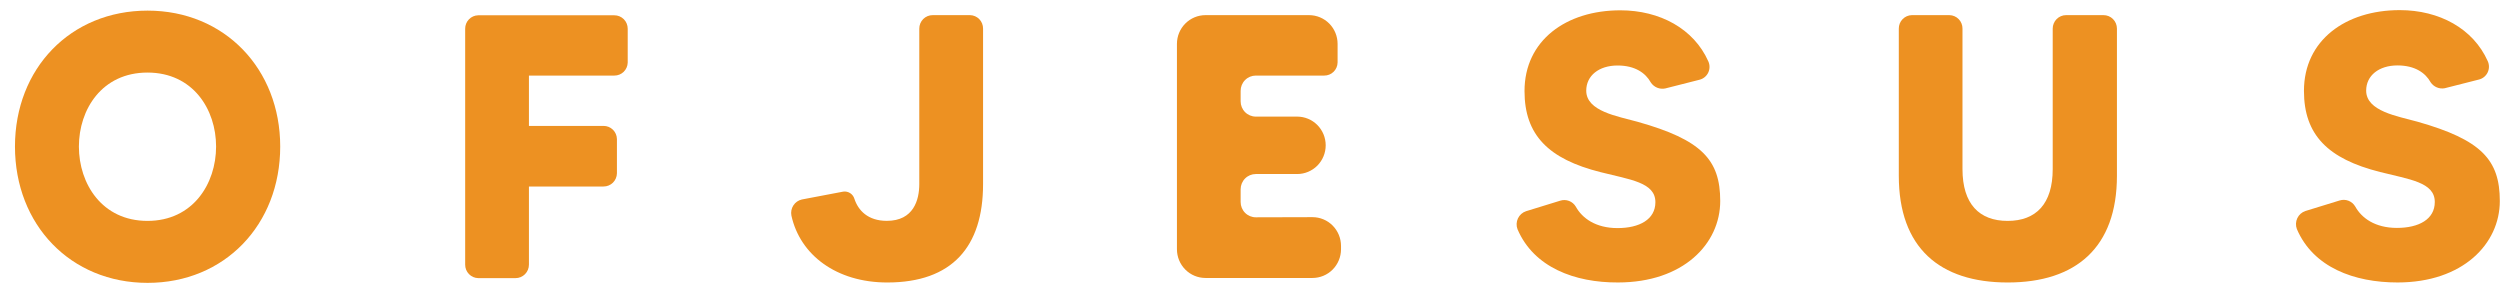 <svg width="165" height="19" viewBox="0 0 165 19" fill="none" xmlns="http://www.w3.org/2000/svg">
<path d="M18.494 9.672C18.494 14.828 14.827 18.669 9.741 18.669C4.654 18.669 0.988 14.828 0.988 9.672C0.988 4.517 4.657 0.701 9.741 0.701C14.825 0.701 18.494 4.552 18.494 9.672ZM14.262 9.672C14.262 7.219 12.737 4.789 9.733 4.789C6.73 4.789 5.207 7.219 5.207 9.672C5.207 12.126 6.732 14.579 9.733 14.579C12.734 14.579 14.262 12.126 14.262 9.672Z" fill="#ED9122"/>
<path d="M40.544 4.988H34.91V8.31H39.831C40.062 8.307 40.285 8.397 40.451 8.559C40.617 8.721 40.713 8.943 40.717 9.176V11.443C40.712 11.675 40.616 11.897 40.451 12.059C40.285 12.221 40.062 12.311 39.831 12.309H34.91V17.465C34.91 17.582 34.887 17.698 34.843 17.806C34.798 17.915 34.733 18.013 34.651 18.096C34.569 18.179 34.471 18.244 34.364 18.289C34.256 18.334 34.141 18.357 34.024 18.356H31.564C31.332 18.352 31.112 18.256 30.951 18.089C30.789 17.922 30.699 17.698 30.701 17.465V1.9C30.699 1.667 30.788 1.442 30.95 1.275C31.111 1.108 31.332 1.013 31.564 1.009H40.544C40.66 1.008 40.776 1.03 40.883 1.075C40.991 1.12 41.089 1.185 41.172 1.268C41.254 1.351 41.319 1.45 41.363 1.558C41.407 1.667 41.43 1.783 41.429 1.9V4.132C41.423 4.363 41.326 4.582 41.161 4.742C40.995 4.902 40.774 4.991 40.544 4.988Z" fill="#ED9122"/>
<path d="M64.022 0.999C64.253 1.003 64.474 1.099 64.635 1.266C64.796 1.433 64.885 1.657 64.882 1.89V12.151C64.882 16.289 62.839 18.644 58.558 18.644C55.212 18.644 52.806 16.835 52.233 14.231C52.187 13.998 52.233 13.756 52.362 13.557C52.491 13.357 52.693 13.217 52.923 13.166L55.654 12.647C55.812 12.624 55.973 12.659 56.108 12.745C56.242 12.831 56.342 12.962 56.389 13.116C56.639 13.884 57.277 14.576 58.53 14.576C60.303 14.576 60.673 13.188 60.673 12.148V1.89C60.673 1.773 60.695 1.657 60.739 1.548C60.784 1.44 60.849 1.341 60.931 1.258C61.013 1.176 61.111 1.11 61.219 1.065C61.327 1.021 61.442 0.998 61.559 0.999H64.022Z" fill="#ED9122"/>
<path d="M86.623 14.332C87.122 14.332 87.601 14.531 87.954 14.886C88.307 15.242 88.506 15.723 88.507 16.226V16.45C88.507 16.953 88.308 17.435 87.955 17.791C87.602 18.147 87.123 18.346 86.623 18.346H79.561C79.062 18.346 78.583 18.147 78.23 17.791C77.876 17.435 77.678 16.953 77.678 16.45V2.895C77.678 2.392 77.876 1.91 78.23 1.554C78.583 1.199 79.062 0.999 79.561 0.999H86.398C86.898 0.999 87.377 1.199 87.73 1.554C88.083 1.91 88.281 2.392 88.281 2.895V4.122C88.278 4.355 88.182 4.577 88.016 4.739C87.85 4.901 87.627 4.991 87.396 4.988H82.882C82.617 4.988 82.362 5.094 82.175 5.283C81.987 5.472 81.882 5.728 81.882 5.996V6.688C81.882 6.955 81.987 7.212 82.175 7.4C82.362 7.589 82.617 7.696 82.882 7.696H85.613C86.112 7.696 86.591 7.895 86.944 8.25C87.297 8.605 87.496 9.087 87.496 9.589C87.496 10.092 87.298 10.575 86.945 10.931C86.591 11.286 86.112 11.486 85.613 11.486H82.882C82.617 11.486 82.362 11.592 82.175 11.781C81.987 11.97 81.882 12.226 81.882 12.493V13.335C81.882 13.602 81.987 13.858 82.175 14.047C82.362 14.236 82.617 14.342 82.882 14.342L86.623 14.332Z" fill="#ED9122"/>
<path d="M113.535 13.266C113.535 16.09 111.099 18.643 106.783 18.643C103.937 18.656 101.231 17.648 100.156 15.13C100.112 15.015 100.092 14.892 100.097 14.768C100.102 14.645 100.132 14.524 100.185 14.412C100.238 14.301 100.312 14.202 100.405 14.12C100.497 14.039 100.604 13.977 100.721 13.939L102.972 13.246C103.163 13.184 103.369 13.189 103.557 13.261C103.745 13.333 103.903 13.467 104.005 13.642C104.422 14.397 105.31 15.054 106.755 15.054C108.201 15.054 109.256 14.485 109.256 13.344C109.256 12.032 107.583 11.858 105.638 11.362C102.194 10.496 100.618 8.909 100.618 6.01C100.618 2.663 103.369 0.681 106.943 0.681C109.551 0.681 111.79 1.895 112.75 4.051C112.803 4.169 112.83 4.297 112.828 4.426C112.827 4.555 112.796 4.682 112.74 4.799C112.684 4.915 112.602 5.017 112.502 5.097C112.402 5.178 112.285 5.235 112.16 5.265L109.909 5.837C109.728 5.875 109.54 5.858 109.369 5.787C109.198 5.716 109.052 5.595 108.951 5.439C108.606 4.819 107.916 4.323 106.76 4.323C105.53 4.323 104.692 4.993 104.692 5.985C104.692 7.348 106.76 7.67 108.088 8.04C112.305 9.227 113.535 10.539 113.535 13.266Z" fill="#ED9122"/>
<path d="M138.83 0.999C138.947 0.998 139.062 1.021 139.17 1.065C139.278 1.11 139.376 1.175 139.458 1.258C139.541 1.341 139.606 1.44 139.651 1.548C139.695 1.657 139.718 1.773 139.718 1.89V11.604C139.718 16.339 137.009 18.644 132.508 18.644C128.006 18.644 125.321 16.339 125.321 11.604V1.89C125.319 1.657 125.408 1.433 125.57 1.266C125.731 1.099 125.952 1.003 126.183 0.999H128.664C128.895 1.003 129.116 1.099 129.277 1.266C129.438 1.433 129.527 1.657 129.524 1.89V11.159C129.524 13.463 130.632 14.579 132.503 14.579C134.374 14.579 135.479 13.463 135.479 11.159V1.89C135.479 1.773 135.501 1.657 135.546 1.549C135.59 1.44 135.655 1.342 135.738 1.259C135.82 1.176 135.918 1.111 136.025 1.066C136.133 1.021 136.248 0.998 136.364 0.999H138.83Z" fill="#ED9122"/>
<path d="M164.988 13.266C164.988 16.089 162.552 18.643 158.235 18.643C155.382 18.643 152.676 17.651 151.593 15.117C151.55 15.002 151.53 14.879 151.535 14.755C151.54 14.632 151.57 14.511 151.622 14.4C151.675 14.288 151.75 14.189 151.842 14.107C151.934 14.026 152.042 13.964 152.158 13.926L154.409 13.233C154.601 13.171 154.808 13.176 154.996 13.248C155.184 13.32 155.342 13.454 155.445 13.629C155.862 14.384 156.747 15.042 158.195 15.042C159.643 15.042 160.696 14.473 160.696 13.332C160.696 12.02 159.023 11.846 157.08 11.35C153.634 10.483 152.061 8.897 152.061 5.998C152.061 2.651 154.812 0.668 158.383 0.668C160.991 0.668 163.232 1.882 164.192 4.038C164.246 4.156 164.272 4.284 164.271 4.414C164.269 4.543 164.238 4.67 164.182 4.787C164.125 4.903 164.043 5.005 163.943 5.085C163.842 5.166 163.725 5.223 163.6 5.252L161.349 5.824C161.174 5.856 160.993 5.837 160.829 5.767C160.664 5.698 160.524 5.582 160.424 5.434C160.081 4.814 159.391 4.318 158.233 4.318C157.005 4.318 156.167 4.988 156.167 5.98C156.167 7.343 158.233 7.665 159.563 8.035C163.757 9.226 164.988 10.539 164.988 13.266Z" fill="#ED9122"/>
</svg>
